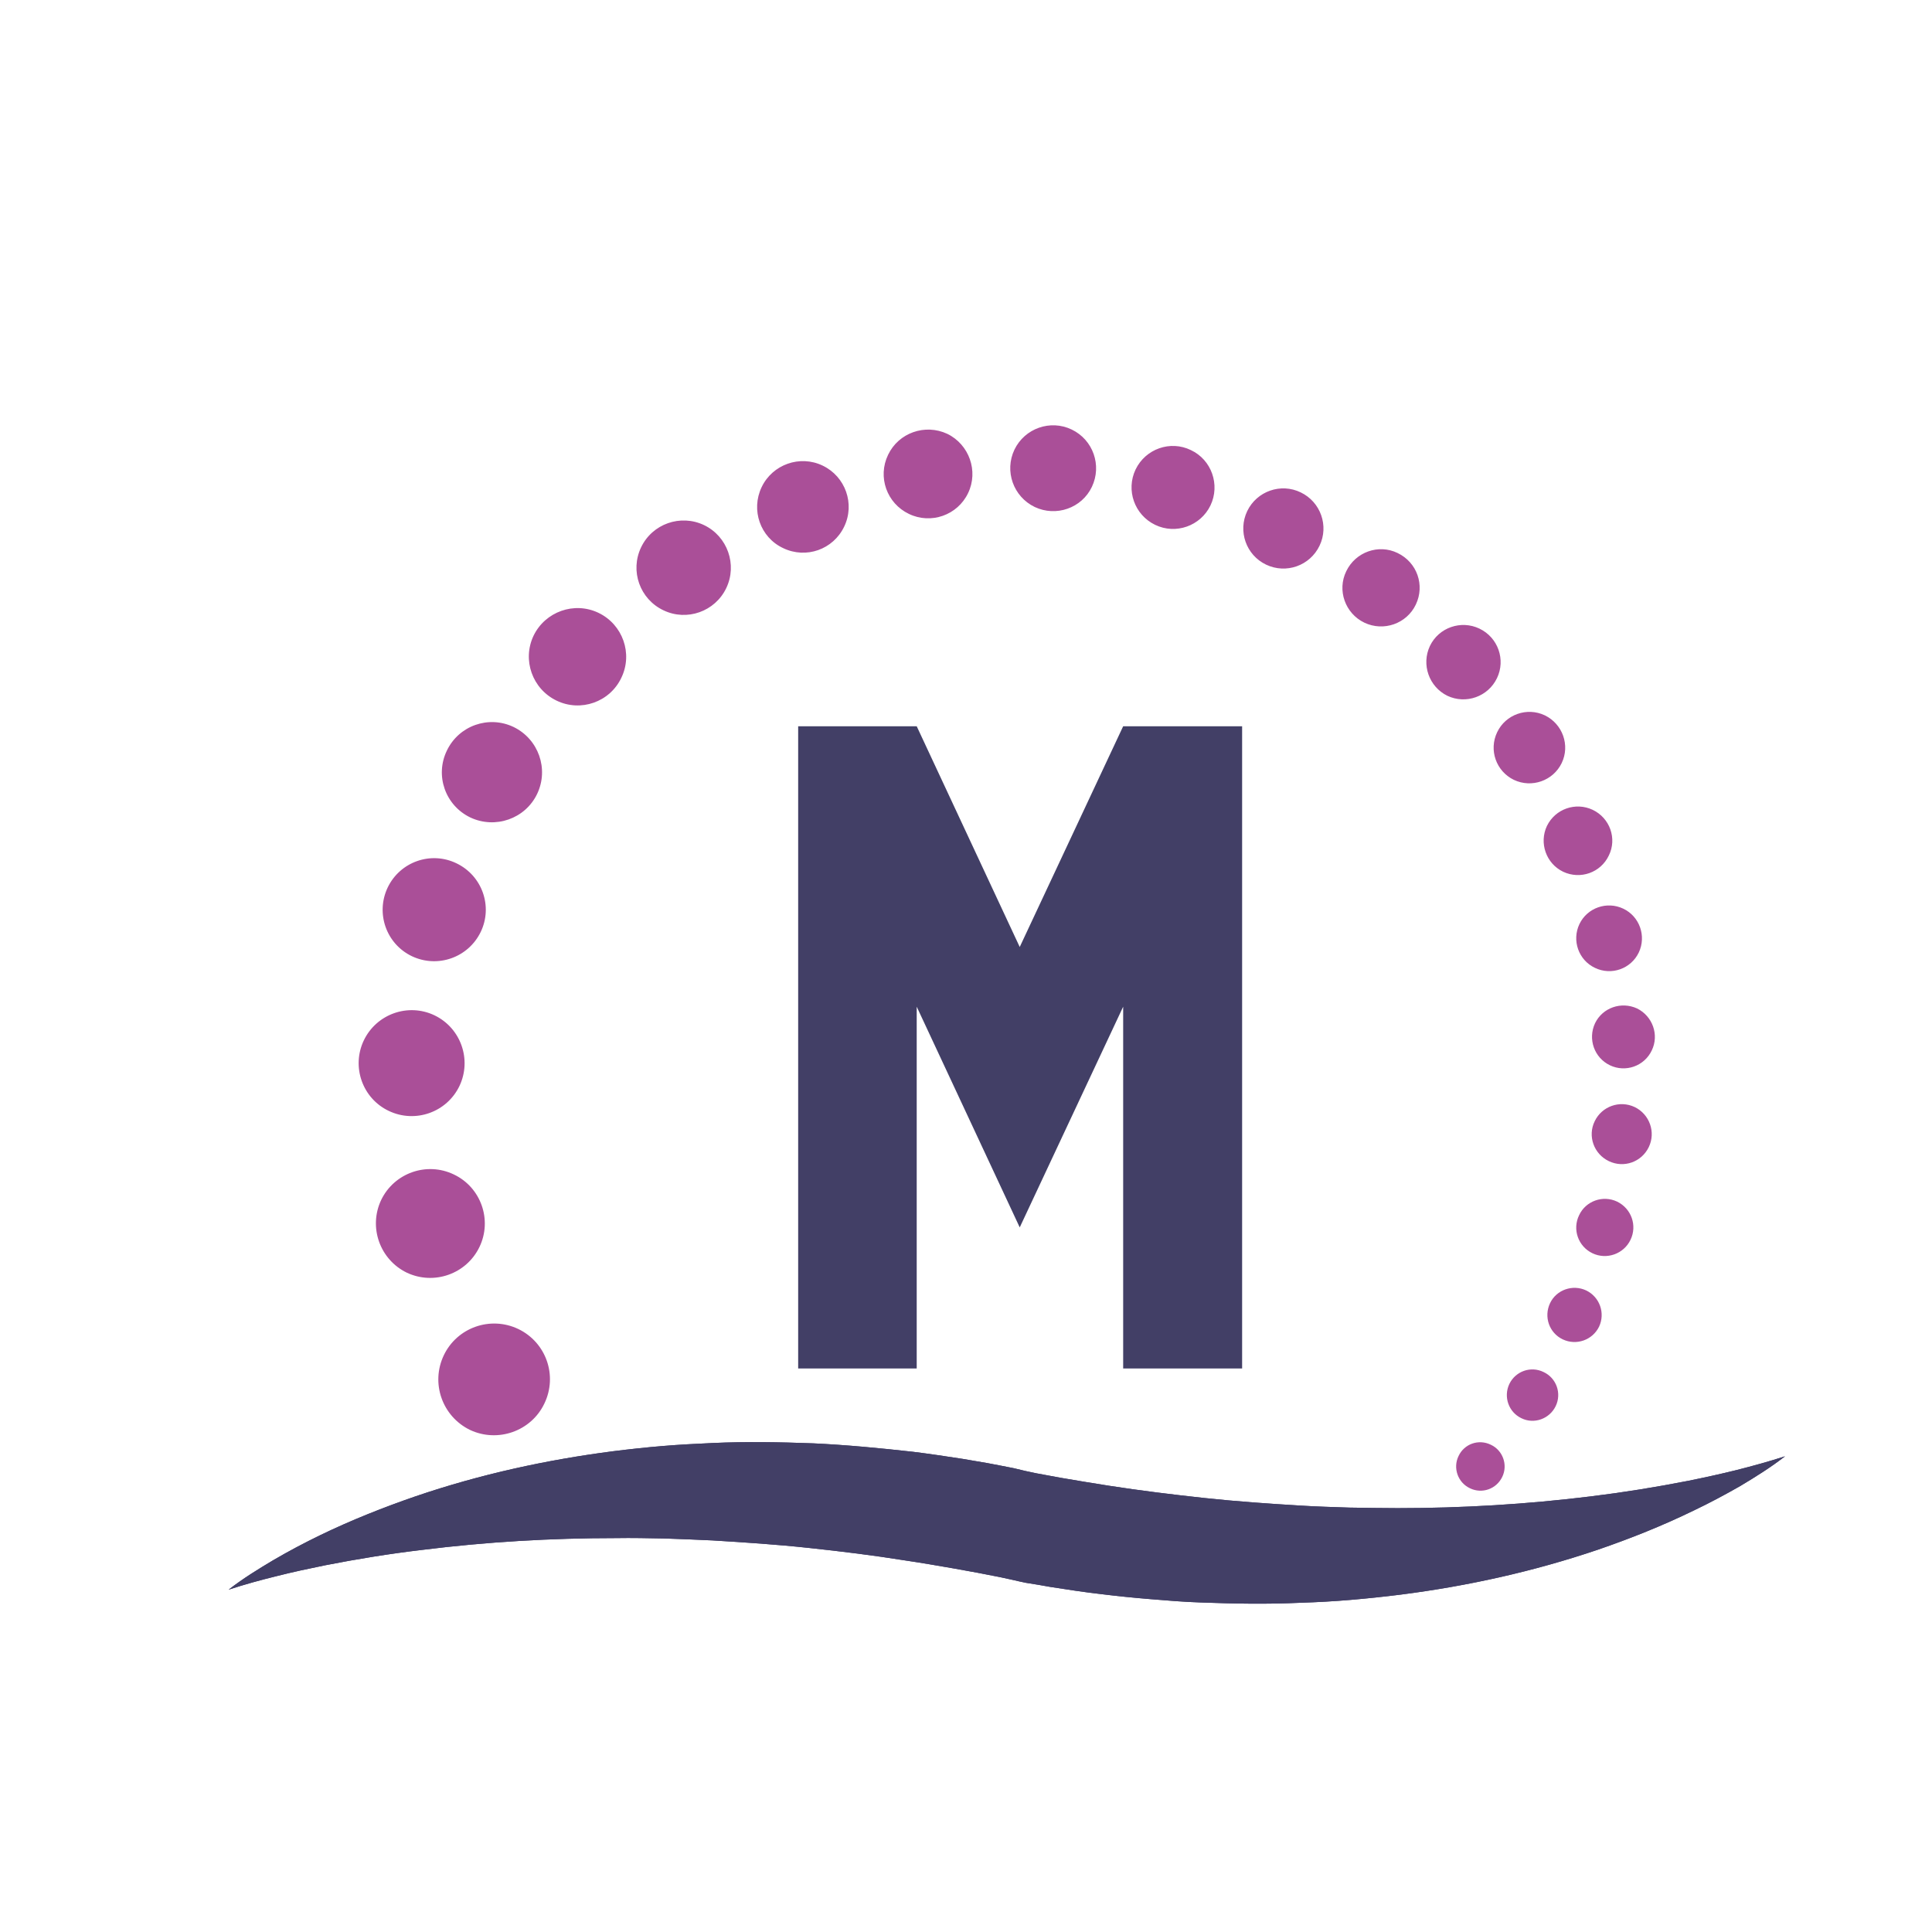 <?xml version="1.0" encoding="iso-8859-1"?>
<!-- Generator: Adobe Illustrator 13.0.0, SVG Export Plug-In . SVG Version: 6.00 Build 14948)  -->
<!DOCTYPE svg PUBLIC "-//W3C//DTD SVG 1.1//EN" "http://www.w3.org/Graphics/SVG/1.1/DTD/svg11.dtd">
<svg version="1.1" id="Layer_1" xmlns="http://www.w3.org/2000/svg" xmlns:xlink="http://www.w3.org/1999/xlink" x="0px" y="0px"
	 width="100px" height="100px" viewBox="0 0 100 100" enable-background="new 0 0 100 100" xml:space="preserve">
<g>
	<g>
		<path fill="#AA4F98" d="M77.757,76.442c-0.303,0.634-1.051,0.893-1.672,0.59c-0.628-0.294-0.891-1.048-0.592-1.665
			c0.292-0.632,1.04-0.897,1.673-0.587C77.791,75.072,78.056,75.827,77.757,76.442L77.757,76.442z M80.521,72.783
			c-0.317,0.657-1.115,0.949-1.773,0.624c-0.661-0.315-0.939-1.105-0.625-1.773c0.322-0.662,1.111-0.943,1.773-0.617
			C80.559,71.325,80.843,72.121,80.521,72.783L80.521,72.783z M82.767,68.67c-0.341,0.695-1.176,0.988-1.879,0.656
			c-0.703-0.336-0.991-1.167-0.658-1.873c0.329-0.697,1.175-0.988,1.871-0.66C82.799,67.13,83.099,67.964,82.767,68.67L82.767,68.67
			z M84.396,64.17c-0.348,0.734-1.237,1.05-1.971,0.698c-0.737-0.352-1.052-1.234-0.688-1.975c0.344-0.732,1.231-1.049,1.968-0.696
			C84.438,62.555,84.752,63.431,84.396,64.17L84.396,64.17z M85.34,59.375c-0.374,0.774-1.291,1.098-2.065,0.726
			c-0.777-0.368-1.111-1.3-0.733-2.068c0.371-0.77,1.291-1.099,2.069-0.732C85.381,57.673,85.714,58.601,85.34,59.375L85.34,59.375z
			 M85.496,54.369c-0.385,0.817-1.36,1.156-2.166,0.77c-0.811-0.39-1.155-1.357-0.77-2.178c0.389-0.804,1.357-1.141,2.177-0.762
			C85.538,52.595,85.886,53.565,85.496,54.369L85.496,54.369z M84.824,49.299c-0.404,0.849-1.422,1.208-2.271,0.797
			c-0.85-0.402-1.205-1.422-0.801-2.269c0.404-0.84,1.418-1.197,2.267-0.795C84.865,47.432,85.224,48.451,84.824,49.299
			L84.824,49.299z M83.274,44.278c-0.419,0.892-1.481,1.265-2.372,0.84c-0.875-0.423-1.249-1.485-0.833-2.368
			c0.434-0.884,1.484-1.249,2.367-0.834C83.33,42.341,83.705,43.405,83.274,44.278L83.274,44.278z M80.832,39.498
			c-0.445,0.918-1.552,1.304-2.473,0.868c-0.92-0.445-1.307-1.543-0.868-2.463c0.438-0.924,1.545-1.315,2.469-0.877
			C80.881,37.472,81.277,38.577,80.832,39.498L80.832,39.498z M77.483,35.102c-0.46,0.959-1.607,1.363-2.565,0.913
			c-0.955-0.468-1.358-1.618-0.906-2.579c0.457-0.956,1.612-1.356,2.566-0.898C77.539,32.998,77.943,34.146,77.483,35.102
			L77.483,35.102z M73.282,31.293c-0.472,0.994-1.672,1.409-2.663,0.936c-0.991-0.475-1.422-1.676-0.936-2.664
			c0.476-0.991,1.669-1.422,2.656-0.941C73.347,29.107,73.762,30.289,73.282,31.293L73.282,31.293z M68.3,28.245
			c-0.498,1.041-1.732,1.472-2.765,0.982c-1.037-0.494-1.474-1.737-0.979-2.773c0.497-1.031,1.739-1.47,2.771-0.967
			C68.356,25.981,68.793,27.218,68.3,28.245L68.3,28.245z M62.654,26.161c-0.512,1.062-1.796,1.522-2.866,1.004
			c-1.067-0.516-1.521-1.794-1.01-2.866c0.517-1.069,1.799-1.521,2.862-1.002C62.71,23.798,63.165,25.091,62.654,26.161
			L62.654,26.161z M56.516,25.2c-0.525,1.104-1.854,1.564-2.958,1.042c-1.107-0.533-1.58-1.855-1.051-2.968
			c0.532-1.105,1.86-1.573,2.966-1.041C56.58,22.765,57.044,24.09,56.516,25.2L56.516,25.2z M50.109,25.521
			c-0.547,1.149-1.925,1.631-3.066,1.078c-1.141-0.546-1.631-1.909-1.076-3.058c0.545-1.143,1.914-1.622,3.066-1.085
			C50.166,23.008,50.654,24.386,50.109,25.521L50.109,25.521z M43.694,27.259c-0.566,1.184-1.973,1.683-3.159,1.111
			c-1.184-0.555-1.679-1.971-1.113-3.156c0.562-1.178,1.983-1.681,3.161-1.113C43.76,24.667,44.263,26.081,43.694,27.259
			L43.694,27.259z M37.59,30.442c-0.58,1.212-2.037,1.729-3.25,1.147c-1.223-0.58-1.741-2.037-1.157-3.26
			c0.583-1.22,2.044-1.73,3.26-1.149C37.655,27.762,38.173,29.227,37.59,30.442L37.59,30.442z M32.162,35.079
			c-0.593,1.259-2.104,1.789-3.352,1.186c-1.257-0.604-1.789-2.106-1.194-3.359c0.604-1.252,2.11-1.785,3.361-1.186
			C32.234,32.323,32.766,33.83,32.162,35.079L32.162,35.079z M27.803,41.091c-0.617,1.293-2.169,1.83-3.462,1.22
			c-1.292-0.623-1.838-2.168-1.211-3.46c0.617-1.293,2.16-1.839,3.453-1.222C27.873,38.255,28.419,39.799,27.803,41.091
			L27.803,41.091z M24.882,48.236c-0.642,1.328-2.228,1.887-3.558,1.259c-1.333-0.634-1.893-2.228-1.255-3.563
			c0.64-1.328,2.231-1.889,3.554-1.249C24.958,45.32,25.52,46.914,24.882,48.236L24.882,48.236z M23.782,56.209
			c-0.652,1.364-2.29,1.946-3.66,1.291c-1.366-0.648-1.942-2.291-1.289-3.654c0.656-1.363,2.291-1.945,3.656-1.293
			C23.853,53.208,24.429,54.845,23.782,56.209L23.782,56.209z M24.816,64.545c-0.675,1.401-2.354,1.988-3.756,1.33
			c-1.399-0.677-1.997-2.356-1.33-3.766c0.675-1.399,2.358-1.994,3.763-1.318C24.895,61.457,25.491,63.146,24.816,64.545
			L24.816,64.545z M28.176,72.648c-0.681,1.432-2.412,2.041-3.85,1.364c-1.435-0.699-2.044-2.42-1.354-3.865
			c0.687-1.436,2.411-2.046,3.855-1.358C28.265,69.479,28.875,71.2,28.176,72.648L28.176,72.648z"/>
	</g>
	<g>
		<path fill="#423F66" d="M89.892,76.088c-0.833,0.207-1.663,0.387-2.498,0.557c-1.68,0.329-3.345,0.598-5.024,0.804
			c-3.341,0.413-6.686,0.612-10.029,0.612c-0.831,0-1.665-0.017-2.499-0.028c-0.837-0.029-1.672-0.05-2.506-0.103
			c-1.665-0.1-3.333-0.215-4.988-0.393c-1.67-0.18-3.325-0.384-4.975-0.64c-0.829-0.132-1.662-0.266-2.488-0.41l-1.242-0.229
			c-0.157-0.035-0.375-0.079-0.566-0.12l-0.611-0.146l-0.69-0.135l-0.644-0.123l-1.293-0.221c-0.851-0.131-1.709-0.261-2.574-0.368
			c-1.722-0.192-3.445-0.357-5.169-0.438c-1.738-0.065-3.462-0.095-5.191-0.018c-0.864,0.04-1.733,0.082-2.594,0.155
			c-0.86,0.07-1.721,0.165-2.583,0.272c-3.442,0.445-6.861,1.188-10.213,2.331c-1.674,0.577-3.333,1.235-4.955,2.02
			c-0.814,0.396-1.614,0.818-2.417,1.288c-0.778,0.464-1.562,0.944-2.31,1.526c0.827-0.272,1.667-0.501,2.499-0.705
			c0.834-0.212,1.666-0.388,2.501-0.558c1.677-0.329,3.348-0.599,5.027-0.797c3.337-0.417,6.682-0.61,10.024-0.61
			c0.833-0.015,1.665,0.005,2.499,0.02c0.834,0.03,1.667,0.059,2.499,0.101c1.672,0.102,3.332,0.21,4.998,0.39
			c1.669,0.178,3.318,0.381,4.971,0.646c0.832,0.123,1.664,0.266,2.485,0.409l1.232,0.223l1.193,0.232l0.647,0.141
			c0.223,0.051,0.431,0.101,0.687,0.152c0.435,0.064,0.864,0.142,1.279,0.215c0.864,0.135,1.723,0.267,2.588,0.367
			c0.859,0.106,1.722,0.194,2.584,0.264c0.861,0.072,1.723,0.144,2.592,0.172c1.726,0.065,3.455,0.096,5.179,0.015
			c0.876-0.027,1.739-0.076,2.601-0.149c0.859-0.073,1.721-0.164,2.581-0.272c3.441-0.439,6.868-1.193,10.213-2.327
			c1.676-0.576,3.332-1.236,4.956-2.026c0.812-0.387,1.616-0.816,2.41-1.27c0.785-0.47,1.567-0.956,2.315-1.537
			C91.561,75.647,90.727,75.876,89.892,76.088z"/>
		<path fill="#423F66" d="M89.892,76.088c-0.833,0.207-1.663,0.387-2.498,0.557c-1.68,0.329-3.345,0.598-5.024,0.804
			c-3.341,0.413-6.686,0.612-10.029,0.612c-0.831,0-1.665-0.017-2.499-0.028c-0.837-0.029-1.672-0.05-2.506-0.103
			c-1.665-0.1-3.333-0.215-4.988-0.393c-1.67-0.18-3.325-0.384-4.975-0.64c-0.829-0.132-1.662-0.266-2.488-0.41l-1.242-0.229
			c-0.157-0.035-0.375-0.079-0.566-0.12l-0.611-0.146l-0.69-0.135l-0.644-0.123l-1.293-0.221c-0.851-0.131-1.709-0.261-2.574-0.368
			c-1.722-0.192-3.445-0.357-5.169-0.438c-1.738-0.065-3.462-0.095-5.191-0.018c-0.864,0.04-1.733,0.082-2.594,0.155
			c-0.86,0.07-1.721,0.165-2.583,0.272c-3.442,0.445-6.861,1.188-10.213,2.331c-1.674,0.577-3.333,1.235-4.955,2.02
			c-0.814,0.396-1.614,0.818-2.417,1.288c-0.778,0.464-1.562,0.944-2.31,1.526c0.827-0.272,1.667-0.501,2.499-0.705
			c0.834-0.212,1.666-0.388,2.501-0.558c1.677-0.329,3.348-0.599,5.027-0.797c3.337-0.417,6.682-0.61,10.024-0.61
			c0.833-0.015,1.665,0.005,2.499,0.02c0.834,0.03,1.667,0.059,2.499,0.101c1.672,0.102,3.332,0.21,4.998,0.39
			c1.669,0.178,3.318,0.381,4.971,0.646c0.832,0.123,1.664,0.266,2.485,0.409l1.232,0.223l1.193,0.232l0.647,0.141
			c0.223,0.051,0.431,0.101,0.687,0.152c0.435,0.064,0.864,0.142,1.279,0.215c0.864,0.135,1.723,0.267,2.588,0.367
			c0.859,0.106,1.722,0.194,2.584,0.264c0.861,0.072,1.723,0.144,2.592,0.172c1.726,0.065,3.455,0.096,5.179,0.015
			c0.876-0.027,1.739-0.076,2.601-0.149c0.859-0.073,1.721-0.164,2.581-0.272c3.441-0.439,6.868-1.193,10.213-2.327
			c1.676-0.576,3.332-1.236,4.956-2.026c0.812-0.387,1.616-0.816,2.41-1.27c0.785-0.47,1.567-0.956,2.315-1.537
			C91.561,75.647,90.727,75.876,89.892,76.088z"/>
	</g>
	<g>
		<path fill="#423F66" d="M64.292,70.831h-6.157V52.106L52.781,63.53l-5.332-11.424v18.725h-6.136v-33.24h6.136l5.332,11.425
			l5.354-11.425h6.157V70.831z"/>
	</g>
</g>
</svg>
